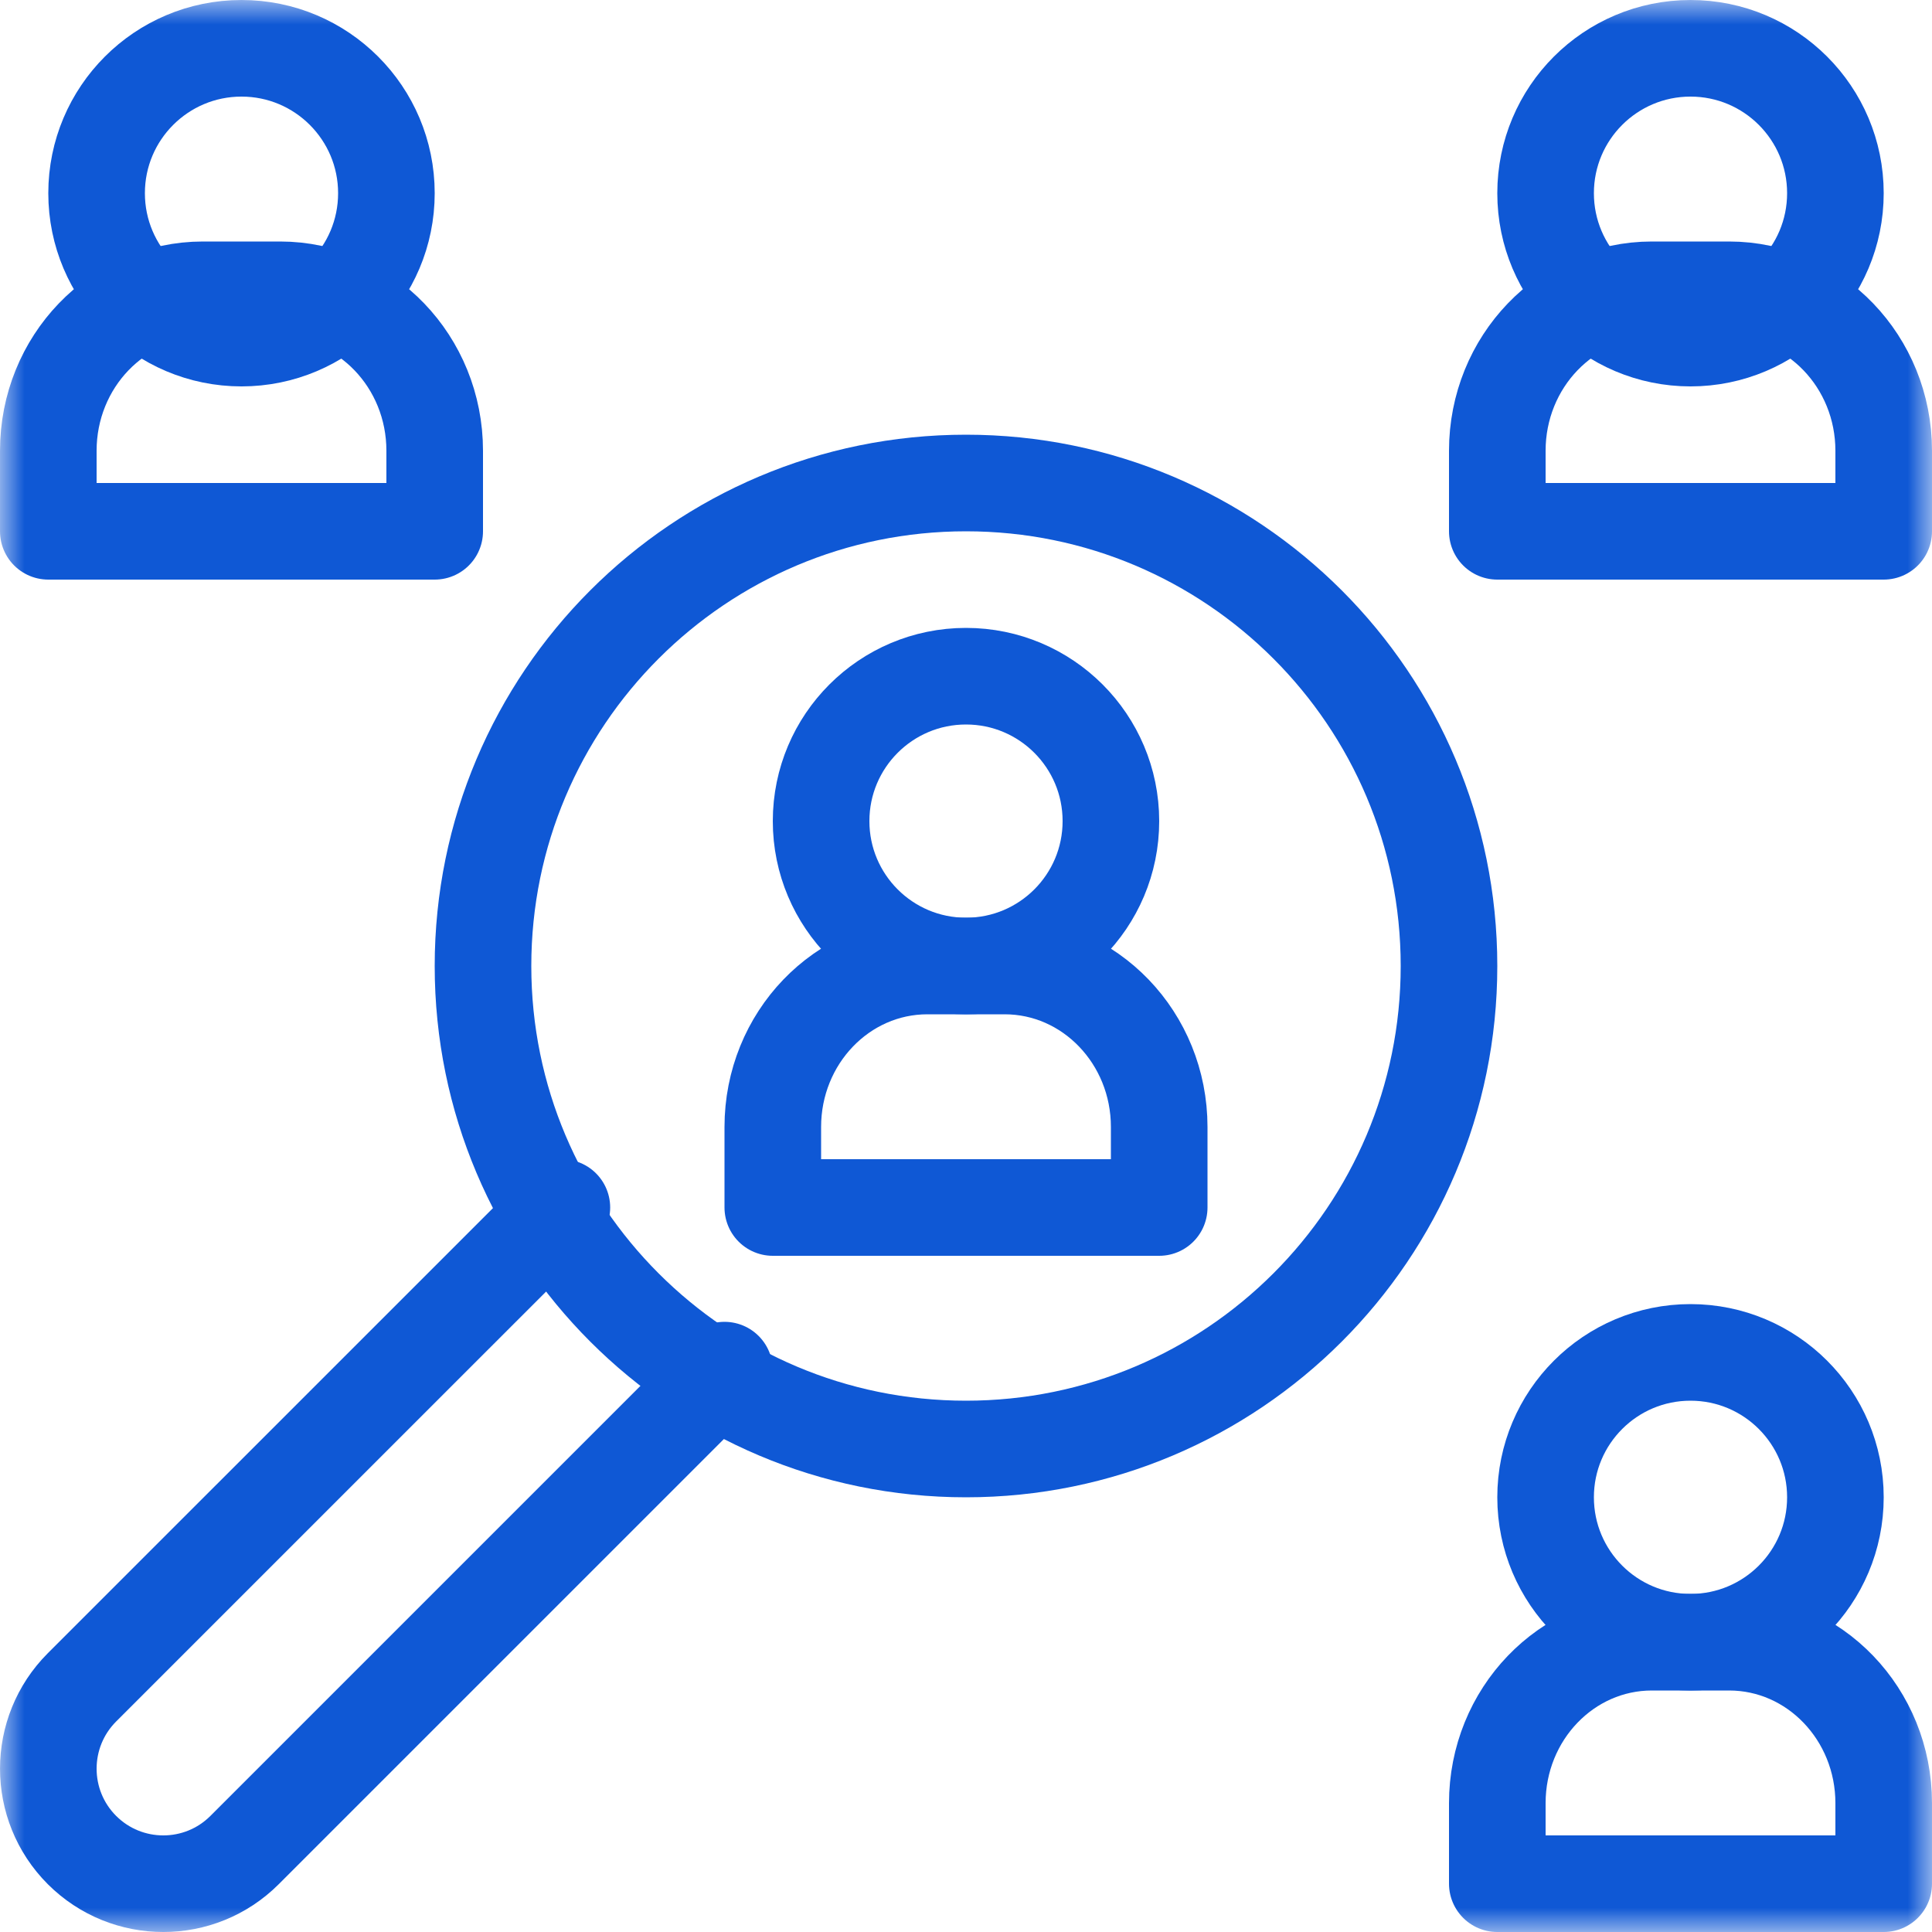 <svg width="40" height="40" viewBox="0 0 40 40" fill="none" xmlns="http://www.w3.org/2000/svg">
<g clip-path="url(#clip0_55_433)">
<mask id="mask0_55_433" style="mask-type:luminance" maskUnits="userSpaceOnUse" x="0" y="0" width="40" height="40">
<path d="M0 3.8147e-06H40V40H0V3.8147e-06Z" fill="white"/>
</mask>
<g mask="url(#mask0_55_433)">
<path d="M5.8 6H4.2C2.433 6 1 7.492 1 9.333V11H9V9.333C9 7.492 7.567 6 5.8 6Z" stroke="#0F58D5" stroke-width="2" stroke-miterlimit="10" stroke-linecap="round" stroke-linejoin="round"/>
<path d="M8 4C8 5.657 6.657 7 5 7C3.343 7 2 5.657 2 4C2 2.343 3.343 1 5 1C6.657 1 8 2.343 8 4Z" stroke="#0F58D5" stroke-width="2" stroke-miterlimit="10" stroke-linecap="round" stroke-linejoin="round"/>
<path d="M20.8 20H19.2C17.433 20 16 21.492 16 23.333V25H24V23.333C24 21.492 22.567 20 20.8 20Z" stroke="#0F58D5" stroke-width="2" stroke-miterlimit="10" stroke-linecap="round" stroke-linejoin="round"/>
<path d="M23 17C23 18.657 21.657 20 20 20C18.343 20 17 18.657 17 17C17 15.343 18.343 14 20 14C21.657 14 23 15.343 23 17Z" stroke="#0F58D5" stroke-width="2" stroke-miterlimit="10" stroke-linecap="round" stroke-linejoin="round"/>
<path d="M35.8 6H34.2C32.433 6 31 7.492 31 9.333V11H39V9.333C39 7.492 37.567 6 35.8 6Z" stroke="#0F58D5" stroke-width="2" stroke-miterlimit="10" stroke-linecap="round" stroke-linejoin="round"/>
<path d="M38 4C38 5.657 36.657 7 35 7C33.343 7 32 5.657 32 4C32 2.343 33.343 1 35 1C36.657 1 38 2.343 38 4Z" stroke="#0F58D5" stroke-width="2" stroke-miterlimit="10" stroke-linecap="round" stroke-linejoin="round"/>
<path d="M35.8 34H34.2C32.433 34 31 35.492 31 37.333V39H39V37.333C39 35.492 37.567 34 35.8 34Z" stroke="#0F58D5" stroke-width="2" stroke-miterlimit="10" stroke-linecap="round" stroke-linejoin="round"/>
<path d="M38 31C38 32.657 36.657 34 35 34C33.343 34 32 32.657 32 31C32 29.343 33.343 28 35 28C36.657 28 38 29.343 38 31Z" stroke="#0F58D5" stroke-width="2" stroke-miterlimit="10" stroke-linecap="round" stroke-linejoin="round"/>
<path d="M30 20C30 25.523 25.523 30 20 30C14.477 30 10 25.523 10 20C10 14.477 14.477 10 20 10C25.523 10 30 14.477 30 20Z" stroke="#0F58D5" stroke-width="2" stroke-miterlimit="10" stroke-linecap="round" stroke-linejoin="round"/>
<path d="M11.633 25L1.697 34.935C0.768 35.865 0.768 37.373 1.697 38.303C2.627 39.232 4.134 39.233 5.064 38.303C7.607 35.76 12.407 30.961 15 28.367" stroke="#0F58D5" stroke-width="2" stroke-miterlimit="10" stroke-linecap="round" stroke-linejoin="round"/>
</g>
</g>
<defs>
<clipPath id="clip0_55_433">
<rect width="40" height="40" fill="white"/>
</clipPath>
</defs>
</svg>
